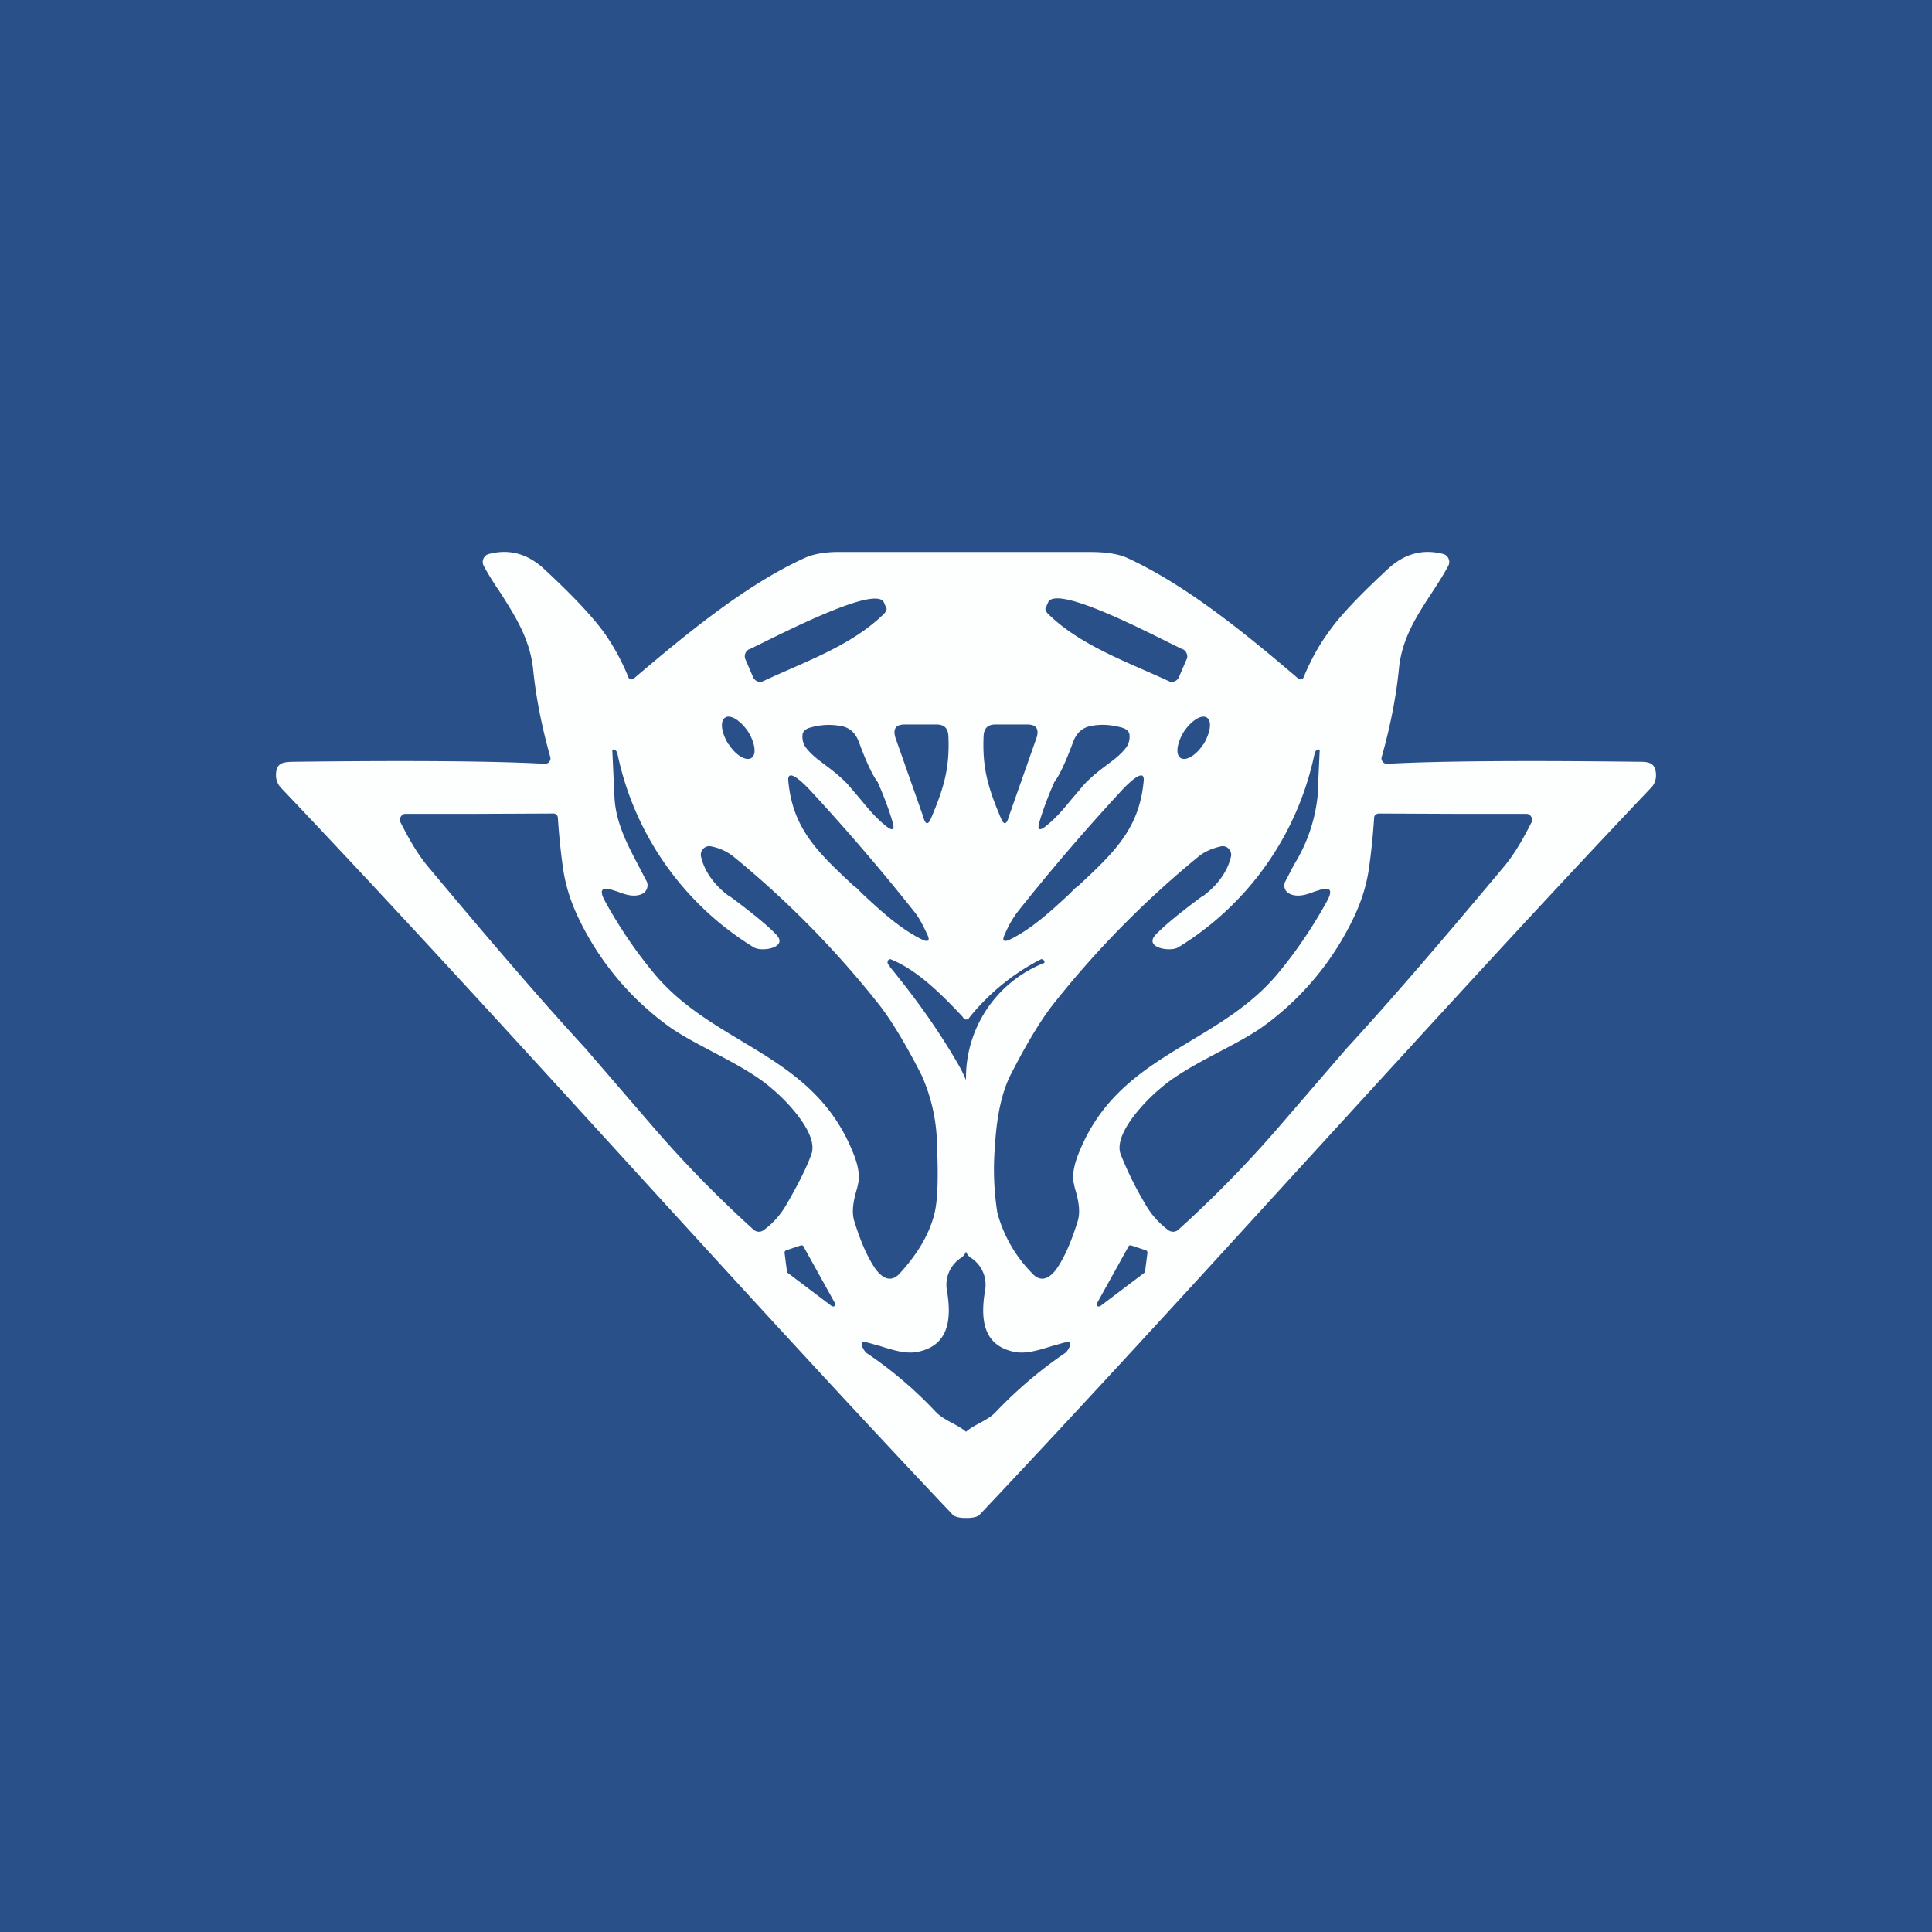 <!-- by TradingView --><svg width="56" height="56" viewBox="0 0 56 56" xmlns="http://www.w3.org/2000/svg"><path fill="#2A508A" d="M0 0h56v56H0z"/><path fill-rule="evenodd" d="M28 44s-.29.01-.39-.1c-3.18-3.36-6.31-6.79-9.44-10.22-3.32-3.64-6.64-7.28-10.03-10.85a.53.53 0 0 1-.14-.36c0-.38.23-.38.51-.39h.04c3.4-.04 5.81-.02 7.25.06.1 0 .18-.1.15-.2-.25-.89-.42-1.75-.5-2.57-.1-.86-.51-1.5-.94-2.18-.17-.25-.34-.51-.49-.79-.07-.13 0-.3.14-.34.6-.16 1.14-.01 1.62.44.83.77 1.4 1.38 1.74 1.85.26.37.5.8.69 1.27a.1.1 0 0 0 .17.04c1.46-1.24 3.21-2.7 4.95-3.49.27-.12.63-.18 1.07-.17h7.2c.44 0 .8.05 1.07.17 1.74.8 3.5 2.25 4.95 3.49a.1.1 0 0 0 .17-.04c.2-.48.43-.9.7-1.27.32-.47.9-1.08 1.73-1.85.48-.45 1.02-.6 1.62-.44.14.04.21.21.14.34-.15.28-.32.54-.49.8-.43.66-.85 1.3-.94 2.17-.08.82-.25 1.68-.5 2.57-.03.1.05.2.15.2 1.44-.08 3.85-.1 7.25-.06h.04c.28 0 .51.01.51.4 0 .13-.05.26-.14.35-3.39 3.57-6.7 7.21-10.03 10.85-3.13 3.43-6.26 6.86-9.44 10.23-.1.1-.39.09-.39.09Zm-2.2-15.98a.34.34 0 0 1-.07-.1c-.02-.07.04-.14.1-.11.73.3 1.4.94 2.08 1.67a.1.1 0 0 0 .09.07.1.1 0 0 0 .1-.06 6.41 6.41 0 0 1 2.06-1.68c.07-.03.13.04.11.1a3.58 3.58 0 0 0-2.27 3.4 3.58 3.58 0 0 0-.22-.45c-.61-1.06-1.3-2-1.99-2.84Zm2.2 8.26a.38.38 0 0 1-.13.17.93.93 0 0 0-.42.97c.14.85.04 1.6-.88 1.77-.33.06-.73-.07-1.08-.18-.16-.04-.3-.09-.42-.11-.2-.04-.03.26.05.32.73.49 1.4 1.06 2 1.7.25.26.61.35.88.58.27-.23.63-.32.87-.58.61-.64 1.28-1.21 2-1.7.09-.06.26-.36.06-.32-.12.02-.26.07-.42.11-.35.11-.75.24-1.08.18-.92-.17-1.02-.92-.88-1.77a.93.93 0 0 0-.42-.97.38.38 0 0 1-.13-.17Zm-6.29-17.46a.23.23 0 0 0-.1.3l.22.51c.05.11.18.17.3.11 1.15-.54 2.49-1 3.42-1.88.12-.1.17-.19.14-.24l-.07-.16c-.24-.53-3.16 1.01-3.9 1.36Zm5.06 4.88-.82-2.33c-.07-.25.02-.37.27-.37h.93c.22 0 .33.11.34.34.04.92-.13 1.5-.5 2.37-.08.2-.16.2-.22 0Zm-3.41-2.03c.29.38.69.53 1.2 1.05l.4.47c.22.27.44.53.73.76.19.15.25.1.18-.13-.1-.34-.24-.72-.43-1.15-.03-.05-.2-.23-.54-1.15-.09-.25-.24-.4-.45-.46a1.9 1.9 0 0 0-.93.02c-.17.04-.26.12-.26.24-.01.13.03.26.1.35Zm-2.24-.1c.21.33.51.5.66.4.16-.1.1-.45-.1-.77-.22-.32-.51-.5-.66-.4-.16.1-.11.45.1.78Zm.02 4.4c.65.48 1.1.85 1.36 1.12.36.38-.42.51-.65.37a8.64 8.64 0 0 1-3.95-5.6c-.01-.06-.04-.1-.07-.12-.06-.03-.09-.02-.08.05l.06 1.3c.03.74.38 1.4.68 1.97l.26.5c.05.12 0 .26-.1.33-.24.14-.53.04-.76-.05l-.1-.03c-.35-.12-.43-.02-.26.3.44.8.94 1.53 1.5 2.19 1.76 2.03 4.53 2.26 5.68 5.07.17.4.22.73.16.95l-.02.1c-.09.3-.19.68-.08 1 .2.65.42 1.1.62 1.38.24.31.48.35.7.1.53-.58.86-1.16 1-1.74.09-.38.11-1.03.07-1.95a5.1 5.1 0 0 0-.45-2.05c-.48-.94-.91-1.65-1.3-2.13a27.9 27.9 0 0 0-4.16-4.21 1.5 1.5 0 0 0-.65-.29c-.17-.03-.32.13-.28.3.1.45.42.86.82 1.15Zm5.38.48c.13.17.24.38.35.62.1.2.04.25-.15.16-.63-.31-1.18-.82-1.7-1.3l-.2-.2-.04-.02c-1.06-.99-1.8-1.67-1.93-3.07-.05-.51.69.33.7.34a61.24 61.24 0 0 1 2.97 3.47Zm-3.71 8.44c.37-.64.6-1.12.71-1.44.21-.6-.75-1.57-1.15-1.9-.8-.7-2.2-1.23-3-1.81a8.28 8.28 0 0 1-2.63-3.19c-.21-.45-.35-.9-.42-1.38-.07-.49-.12-1-.15-1.47a.13.13 0 0 0-.14-.12l-2.28.01h-2c-.11 0-.2.14-.14.25.2.39.45.86.78 1.26 1.78 2.13 3.3 3.9 4.58 5.29l1.94 2.25a33.7 33.7 0 0 0 2.93 3 .23.23 0 0 0 .29.02c.29-.21.51-.47.68-.77Zm0 1.96-.07-.54c0-.03.02-.06.05-.07l.42-.14c.03-.01.07 0 .08.03l.91 1.64c.03.04 0 .1-.05.1l-.04-.01-1.27-.96a.07.07 0 0 1-.03-.05Zm11.48-18.03c.1.05.16.2.1.3l-.22.51a.22.22 0 0 1-.3.11c-1.14-.53-2.5-1.01-3.42-1.88-.12-.1-.17-.19-.14-.24l.07-.16c.25-.56 3.25 1.06 3.9 1.36Zm-5.06 4.88.82-2.33c.07-.25-.02-.37-.27-.37h-.93c-.22 0-.33.11-.34.34-.04.92.13 1.5.5 2.37.08.2.16.2.22 0Zm3.41-2.03c-.29.38-.69.53-1.2 1.05l-.4.47c-.22.27-.44.53-.73.76-.19.15-.25.1-.18-.13.1-.34.24-.72.43-1.15.03-.05.2-.23.54-1.15.09-.25.24-.4.45-.46.27-.07.58-.07.93.02.17.04.26.12.26.24.01.13-.03.26-.1.35Zm2.24-.1c-.21.33-.51.5-.66.4-.16-.1-.1-.45.1-.77.22-.32.51-.5.66-.4.16.1.1.45-.1.78Zm-.02 4.4c-.65.48-1.1.85-1.36 1.12-.36.38.42.51.65.37a8.64 8.64 0 0 0 3.95-5.6c.01-.06.04-.1.07-.12.06-.03.09-.02.08.05l-.06 1.3a4.68 4.68 0 0 1-.68 1.97l-.26.5a.26.26 0 0 0 .1.33c.24.14.53.04.76-.05l.1-.03c.35-.12.43-.02.26.3-.44.8-.94 1.53-1.5 2.19-1.76 2.03-4.53 2.26-5.68 5.07-.17.4-.22.73-.16.95l.02.1c.09.3.19.68.08 1-.2.65-.42 1.1-.62 1.38-.24.31-.48.35-.7.1a3.98 3.98 0 0 1-1-1.74 8.06 8.06 0 0 1-.07-1.95c.05-.87.2-1.55.45-2.05.48-.94.91-1.65 1.3-2.13a27.9 27.9 0 0 1 4.16-4.21c.16-.13.38-.23.65-.29.17-.03.32.13.28.3-.1.45-.42.86-.82 1.15Zm-5.38.48a3.1 3.1 0 0 0-.35.62c-.1.2-.04.25.15.16.63-.31 1.18-.82 1.7-1.3l.2-.2.04-.02c1.06-.99 1.8-1.67 1.93-3.07.05-.51-.69.33-.7.34a61.24 61.24 0 0 0-2.97 3.47Zm3.71 8.44a9.98 9.98 0 0 1-.71-1.44c-.21-.6.75-1.57 1.15-1.9.8-.7 2.2-1.23 3-1.81a8.28 8.28 0 0 0 2.63-3.19c.21-.45.35-.9.42-1.38.07-.49.12-1 .15-1.47 0-.07.07-.12.14-.12l2.28.01h2c.11 0 .2.14.14.25-.2.39-.45.86-.78 1.26-1.78 2.13-3.3 3.9-4.58 5.29l-1.94 2.25a33.7 33.7 0 0 1-2.93 3 .23.23 0 0 1-.29.02 2.41 2.41 0 0 1-.68-.77Zm0 1.96.07-.54a.07.07 0 0 0-.05-.07l-.42-.14c-.03-.01-.07 0-.08.03l-.91 1.64c-.03.04 0 .1.05.1l.04-.01 1.27-.96a.07.07 0 0 0 .03-.05Z" fill="#FDFFFF"/></svg>
